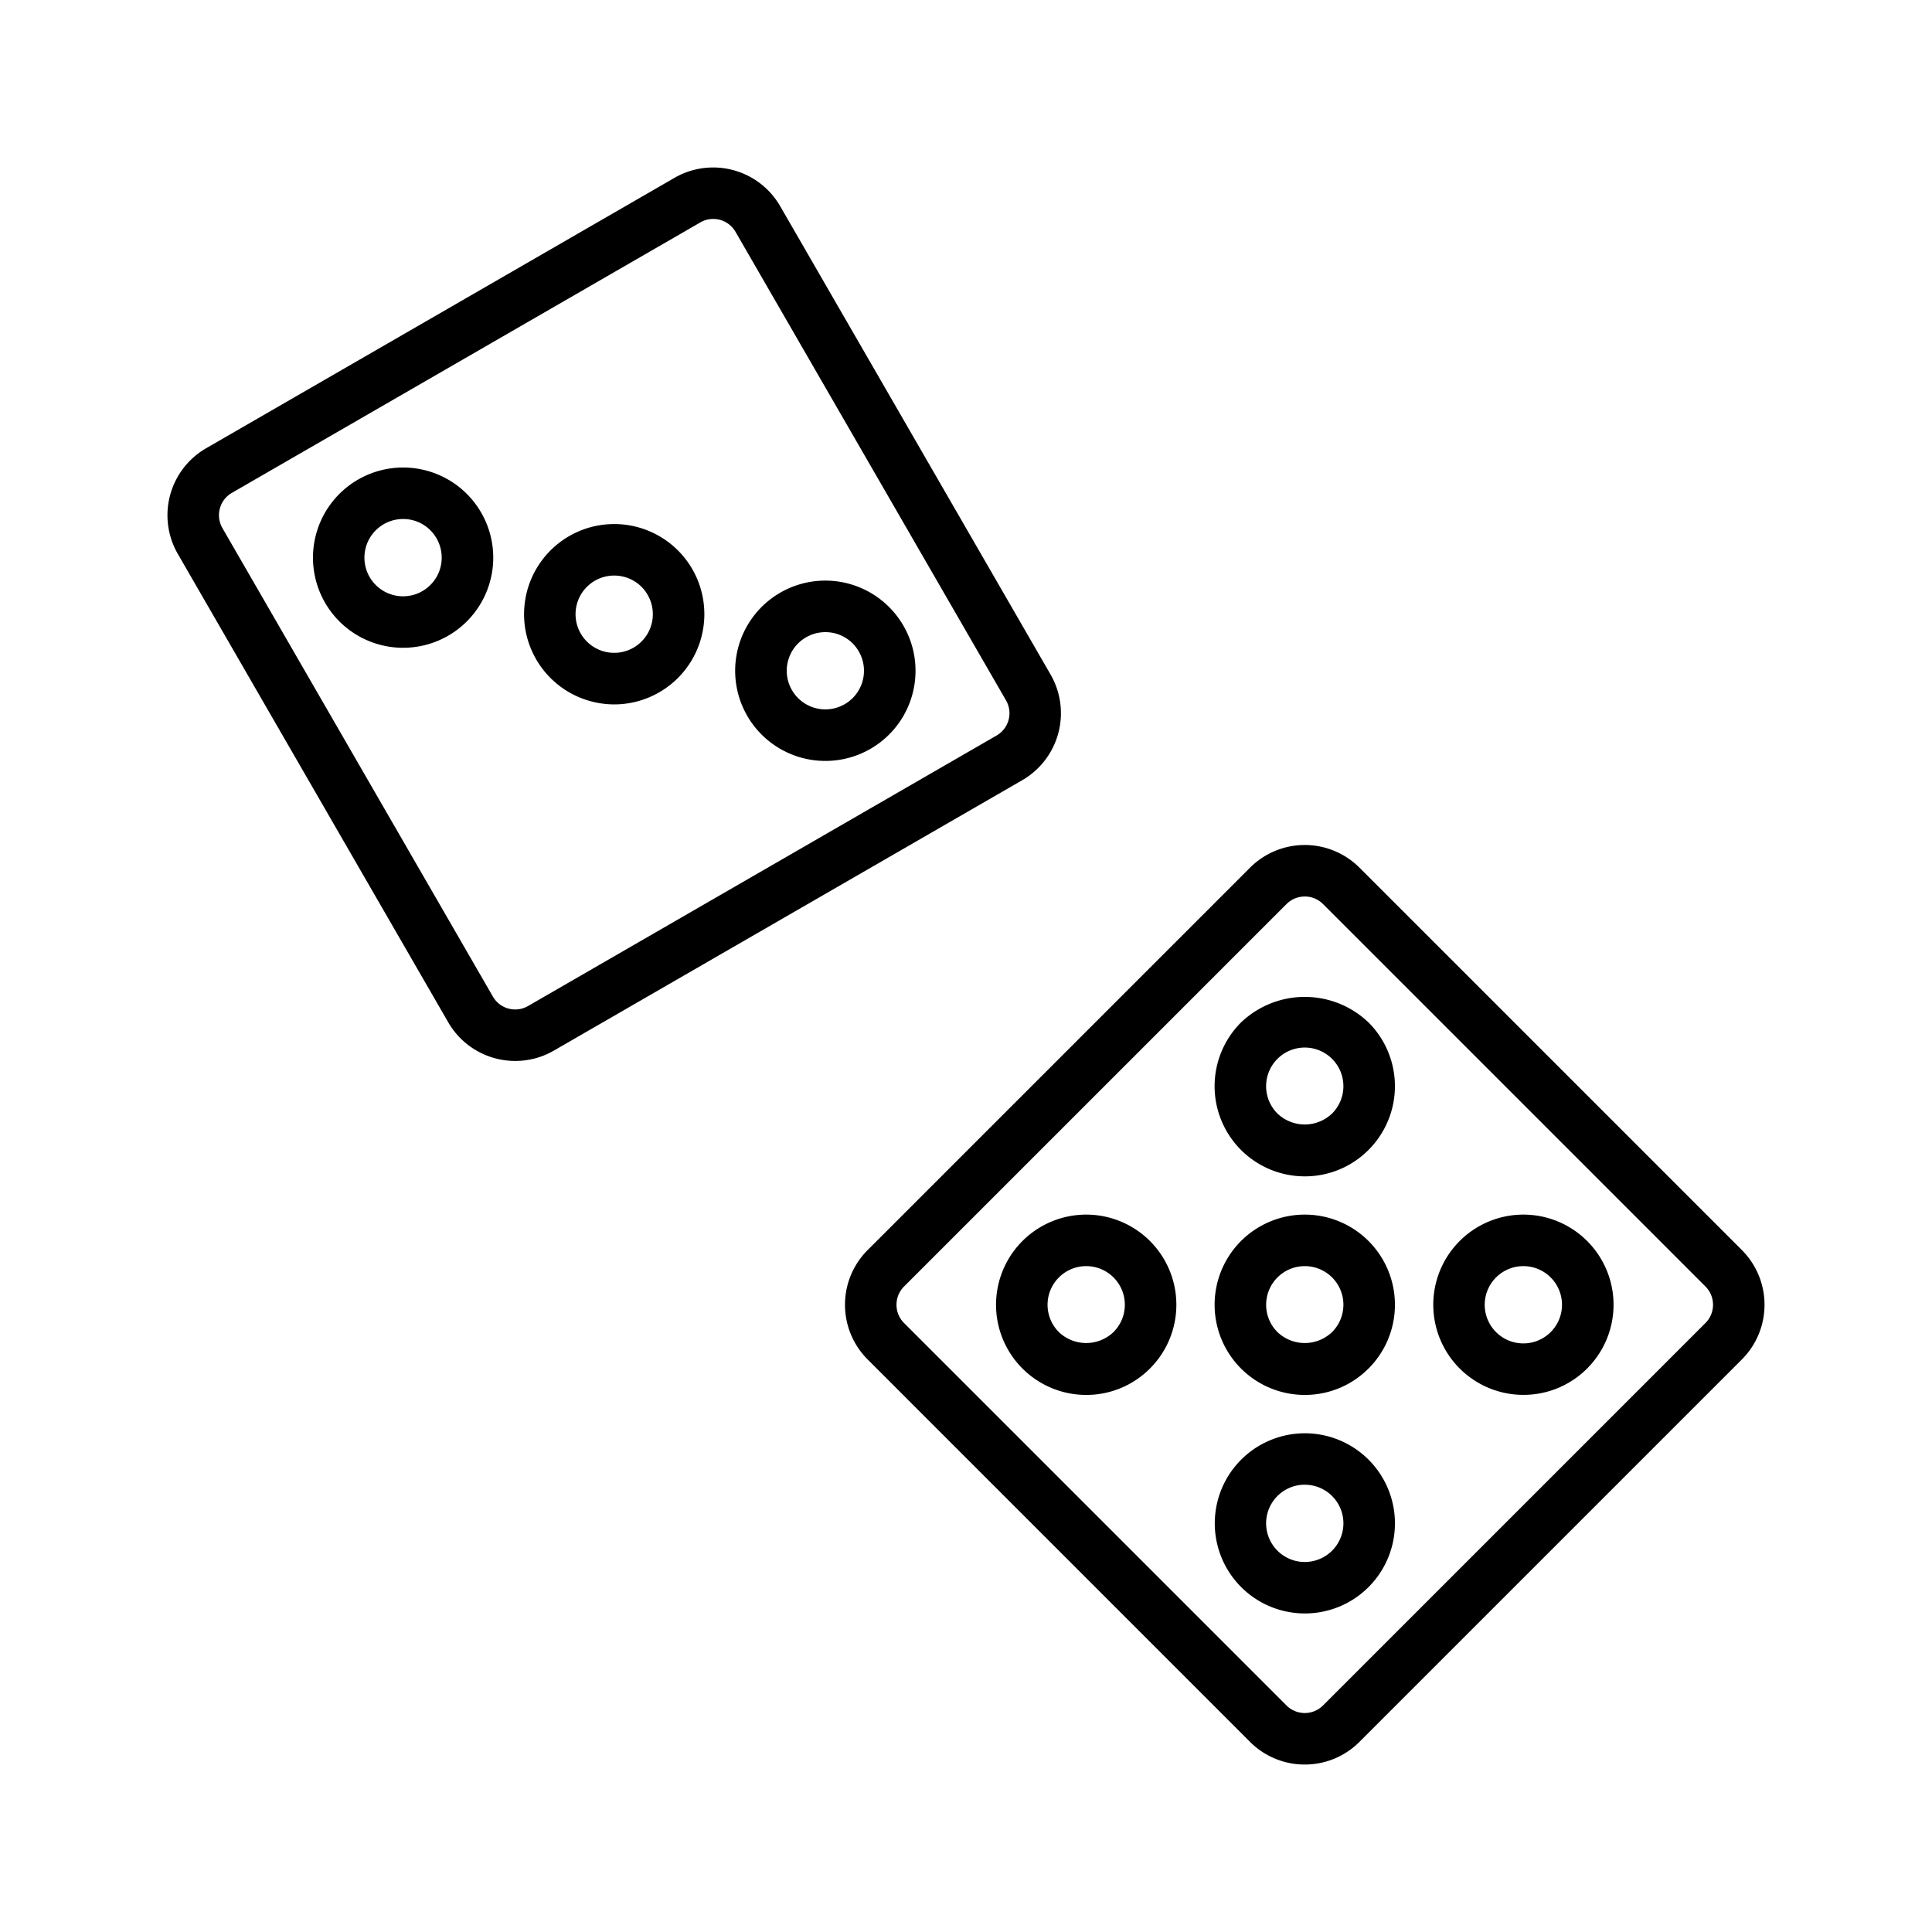 <svg id="Elements" xmlns="http://www.w3.org/2000/svg" viewBox="0 0 75 75"><title>alo_activities</title><path d="M50.651,68.499a2.991,2.991,0,0,1-2.122-.877L33.68,52.772a3.003,3.003,0,0,1,0-4.243L48.529,33.68a3.004,3.004,0,0,1,4.243-0L67.621,48.529a3.003,3.003,0,0,1,0,4.243L52.772,67.621A2.99,2.99,0,0,1,50.651,68.499Zm0-33.696a0.996,0.996,0,0,0-.708.292L35.094,49.943a1.002,1.002,0,0,0,0,1.415L49.943,66.207a1.002,1.002,0,0,0,1.415,0L66.207,51.358a1.002,1.002,0,0,0,0-1.415L51.358,35.094A0.997,0.997,0,0,0,50.651,34.802Z"/><path d="M50.651,54.151a3.5,3.5,0,1,1,2.475-1.025H53.125V53.126A3.479,3.479,0,0,1,50.651,54.151Zm0-5a1.5,1.5,0,0,0-1.061,2.56,1.536,1.536,0,0,0,2.121,0l0-0A1.499,1.499,0,0,0,50.651,49.151Z"/><path d="M50.651,45.666a3.5,3.5,0,0,1-2.475-5.975,3.585,3.585,0,0,1,4.95,0,3.5,3.5,0,0,1,0,4.949H53.125v0A3.479,3.479,0,0,1,50.651,45.666Zm0-5a1.5,1.5,0,0,0-1.061,2.561,1.536,1.536,0,0,0,2.121,0l0-0A1.5,1.5,0,0,0,50.651,40.666Z"/><path d="M59.136,54.149a3.499,3.499,0,1,1,2.475-1.023A3.488,3.488,0,0,1,59.136,54.149Zm0-4.998a1.5,1.5,0,1,0,1.06.438A1.496,1.496,0,0,0,59.136,49.151Z"/><path d="M42.166,54.151a3.5,3.5,0,1,1,2.475-1.025H44.64V53.126A3.479,3.479,0,0,1,42.166,54.151Zm0-5a1.5,1.5,0,0,0-1.061,2.56,1.536,1.536,0,0,0,2.121,0l0-0A1.499,1.499,0,0,0,42.166,49.151Z"/><path d="M50.651,62.634a3.497,3.497,0,1,1,2.475-1.023A3.492,3.492,0,0,1,50.651,62.634Zm0-4.998a1.5,1.5,0,1,0,1.061,2.56V60.196A1.499,1.499,0,0,0,50.651,57.637Z"/><path d="M20.005,41.186a3.002,3.002,0,0,1-2.604-1.499l-10.5-18.187a3.004,3.004,0,0,1,1.099-4.098L26.187,6.902a3.003,3.003,0,0,1,4.098,1.099l10.5,18.187A3.004,3.004,0,0,1,39.687,30.285l-18.187,10.5A2.983,2.983,0,0,1,20.005,41.186ZM27.685,8.5a0.991,0.991,0,0,0-.498.134l-18.187,10.5a1.001,1.001,0,0,0-.366,1.366l10.5,18.187a0.999,0.999,0,0,0,1.366.366l18.187-10.5h0a0.999,0.999,0,0,0,.366-1.366l-10.5-18.187A1,1,0,0,0,27.685,8.5Z"/><path d="M23.849,27.345a3.533,3.533,0,0,1-.912-0.121,3.5,3.5,0,1,1,3.938-5.131v0A3.503,3.503,0,0,1,23.849,27.345Zm-0.008-5.002a1.5,1.5,0,1,0,1.301.75h0a1.487,1.487,0,0,0-.911-0.699A1.51,1.51,0,0,0,23.841,22.343Z"/><path d="M15.653,25.147a3.499,3.499,0,1,1,1.744-.468A3.503,3.503,0,0,1,15.653,25.147Zm-0.008-4.999a1.5,1.5,0,1,0,1.301.75A1.489,1.489,0,0,0,15.645,20.148Z"/><path d="M32.045,29.539a3.5,3.5,0,1,1,3.025-5.25H35.071A3.499,3.499,0,0,1,32.045,29.539ZM32.037,24.54a1.499,1.499,0,1,0,1.302.75A1.489,1.489,0,0,0,32.037,24.54Z"/></svg>